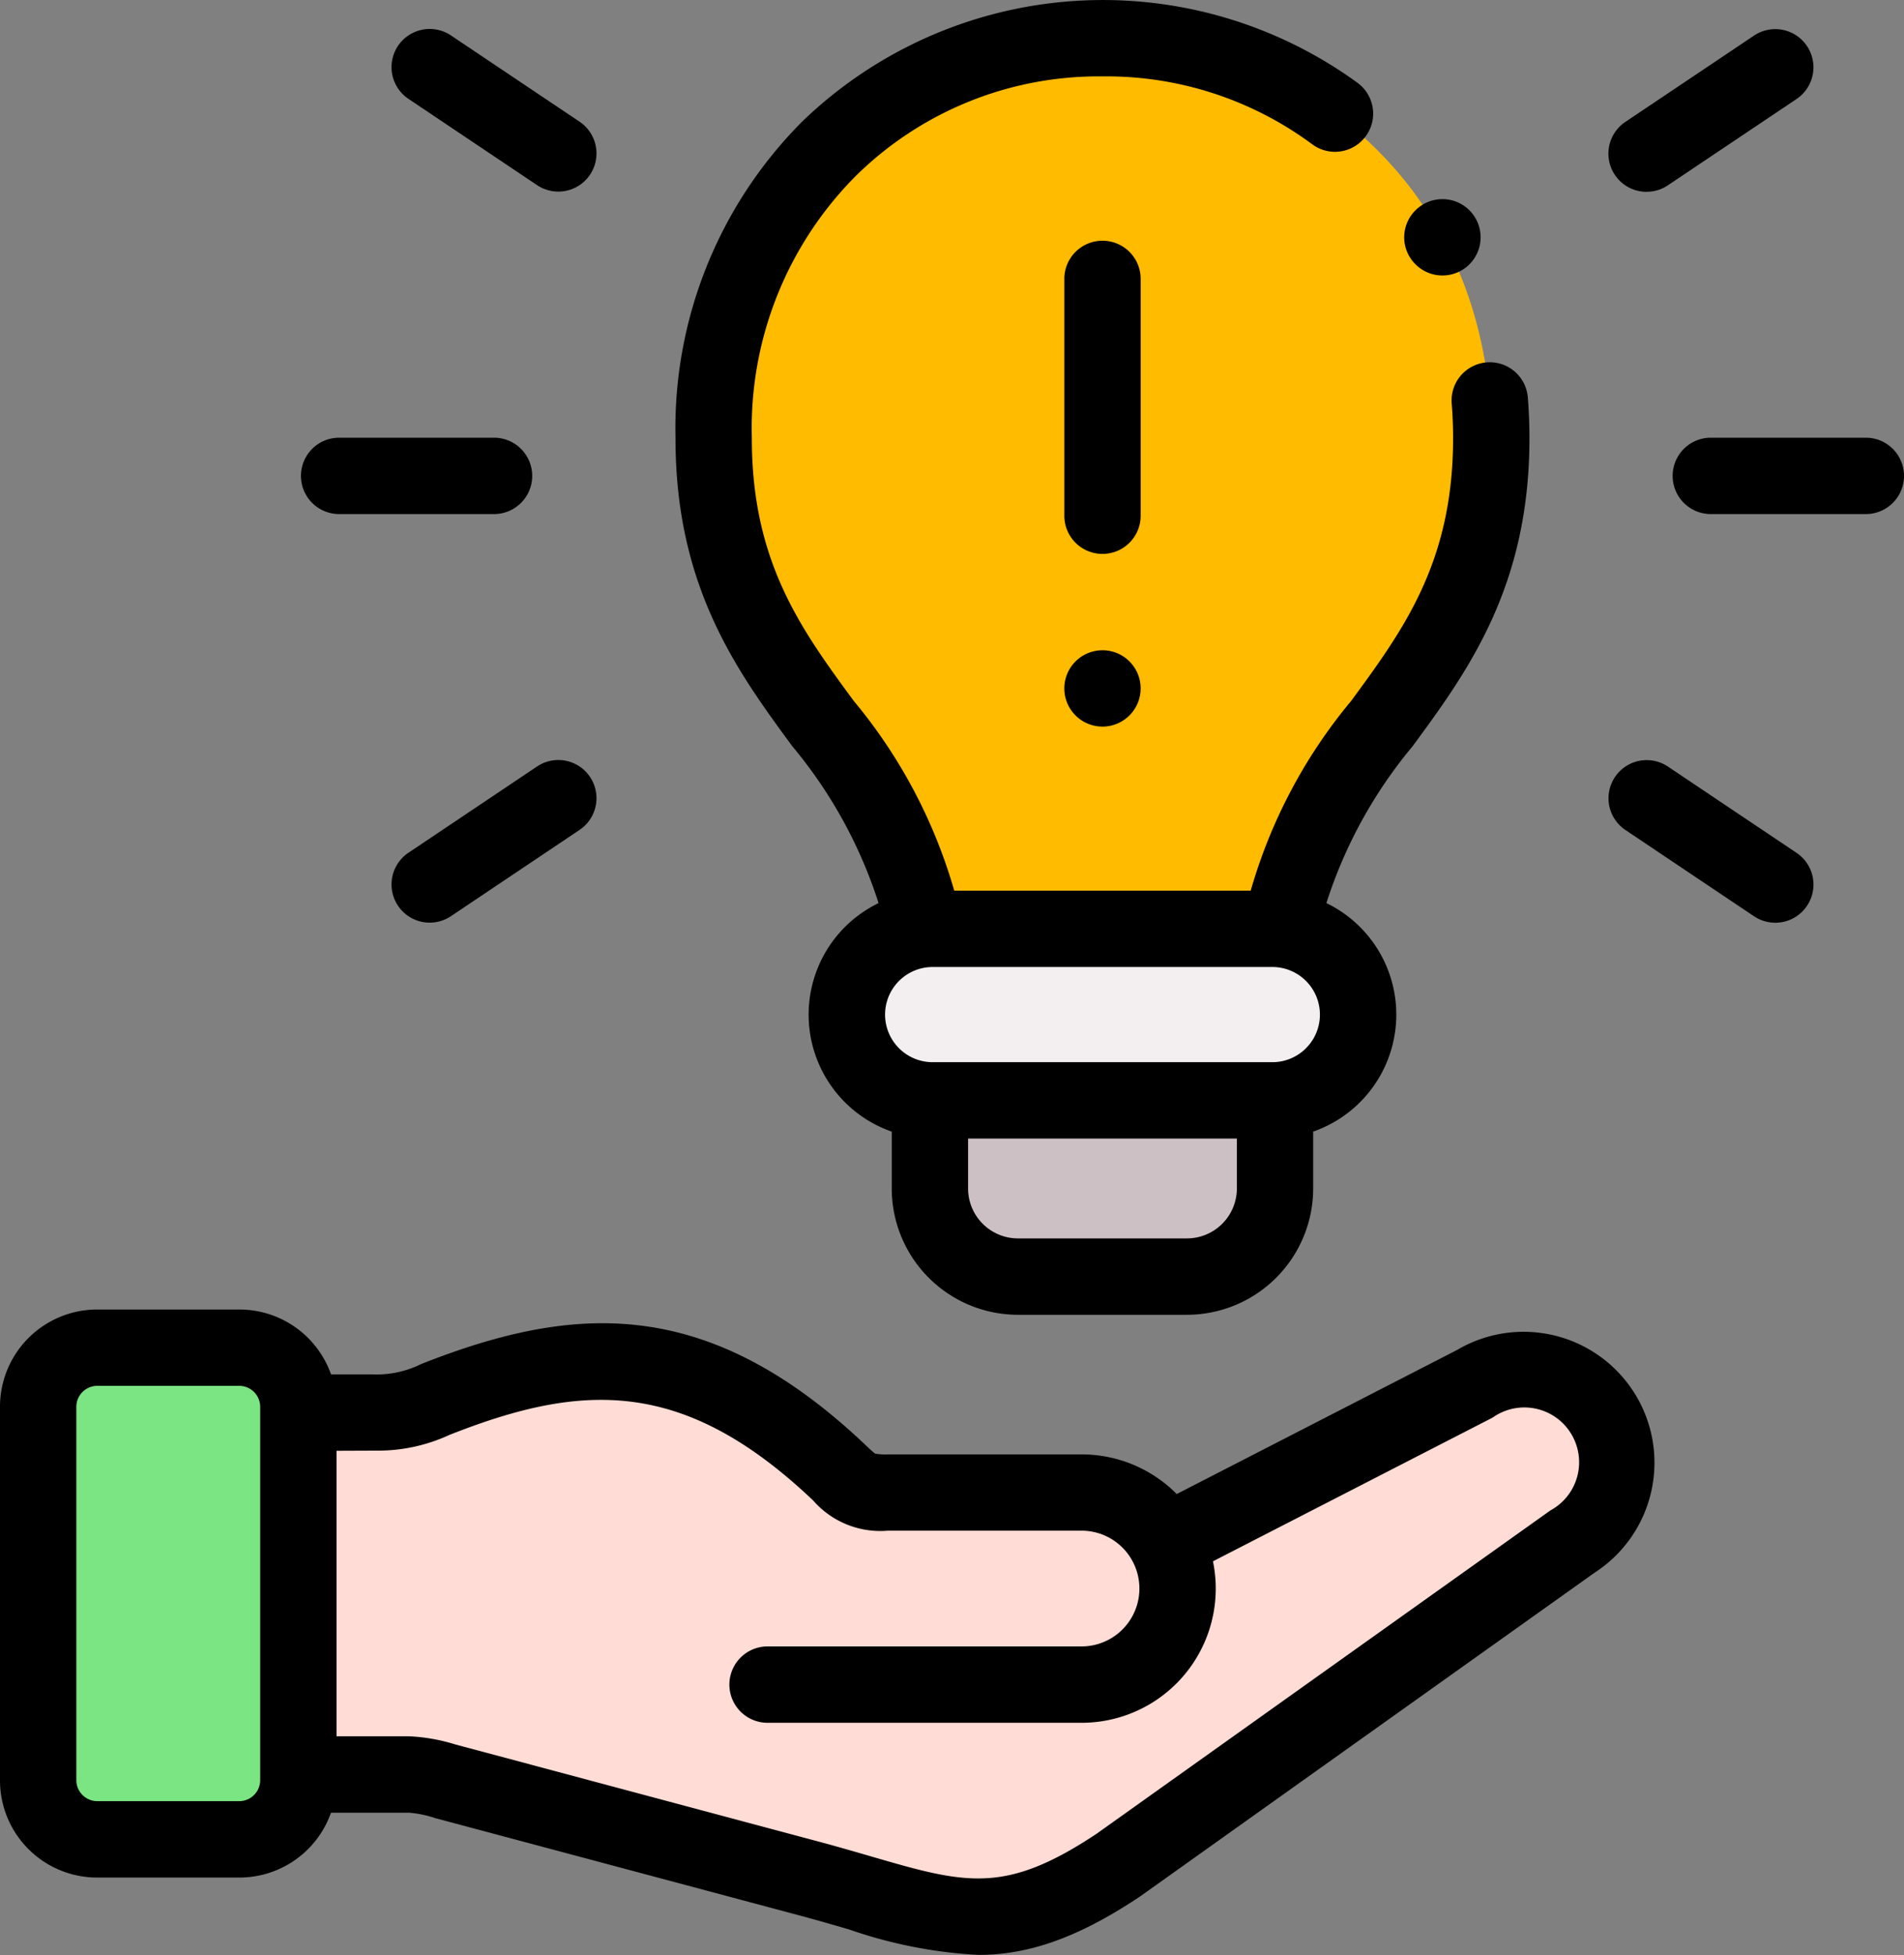 <svg xmlns="http://www.w3.org/2000/svg" width="81.684" height="83.84" viewBox="0 0 81.684 83.84">
  <rect x="0" y="0" width="81.684" height="83.84" fill="#808080" stroke="none"/>
  <g id="resolucion-de-problemas" transform="translate(-6.583 0)">
    <g id="Grupo_83436" data-name="Grupo 83436" transform="translate(37.2 1.638)">
      <path id="Trazado_143845" data-name="Trazado 143845" d="M217.945,48.219c1.332-8.531,8.995-10.545,8.985-21.072C226.916,16.235,218.469,9.886,210.25,10c-8.22-.116-16.667,6.233-16.681,17.145-.014,10.527,7.653,12.541,8.985,21.072a2.981,2.981,0,0,1,.408-.023h14.574A2.982,2.982,0,0,1,217.945,48.219Z" transform="translate(-193.569 -10)" fill="#fb0" fill-rule="evenodd"/>
    </g>
    <g id="Grupo_83437" data-name="Grupo 83437" transform="translate(42.914 39.833)">
      <path id="Trazado_143846" data-name="Trazado 143846" d="M232.143,250.624h14.69a3.679,3.679,0,0,0,.292-7.333,2.979,2.979,0,0,0-.408-.023H232.143a2.953,2.953,0,0,0-.408.023,3.679,3.679,0,0,0,.292,7.333Z" transform="translate(-228.463 -243.267)" fill="#f3eff0" fill-rule="evenodd"/>
    </g>
    <g id="Grupo_83438" data-name="Grupo 83438" transform="translate(46.478 47.19)">
      <path id="Trazado_143847" data-name="Trazado 143847" d="M261.258,295.752a3.787,3.787,0,0,0,3.778-3.778V288.2H250.23v3.778A3.786,3.786,0,0,0,254,295.752Z" transform="translate(-250.23 -288.196)" fill="#cdc0c4" fill-rule="evenodd"/>
    </g>
    <g id="Grupo_83439" data-name="Grupo 83439" transform="translate(19.383 58.386)">
      <path id="Trazado_143848" data-name="Trazado 143848" d="M121.966,364.342a4.134,4.134,0,0,0-3.616-2.149h-8.308a2.344,2.344,0,0,1-2.163-.924c-6.126-5.769-11.125-5.486-17.251-3.068a5.929,5.929,0,0,1-2.7.566H84.752v15.521h4.762a4.108,4.108,0,0,1,1.536.288l15.813,4.228c5.56,1.508,7.788,2.892,13.07-.631L139.421,364.3a3.979,3.979,0,1,0-4.182-6.772Z" transform="translate(-84.752 -356.574)" fill="#ffdcd5" fill-rule="evenodd"/>
    </g>
    <g id="Grupo_83440" data-name="Grupo 83440" transform="translate(8.22 57.795)">
      <path id="Trazado_143849" data-name="Trazado 143849" d="M27.744,371.272V355.5a2.534,2.534,0,0,0-2.525-2.529H19.107a2.535,2.535,0,0,0-2.525,2.529v16.031a2.534,2.534,0,0,0,2.525,2.525h6.112a2.534,2.534,0,0,0,2.525-2.525Z" transform="translate(-16.582 -352.966)" fill="#7ae582" fill-rule="evenodd"/>
    </g>
    <g id="Grupo_83441" data-name="Grupo 83441" transform="translate(6.583 0)">
      <path id="Trazado_143850" data-name="Trazado 143850" d="M69.122,344.686l-12.056,6.193a5.741,5.741,0,0,0-4.085-1.7H44.673a2.732,2.732,0,0,1-.545-.032c-.075-.051-.263-.228-.415-.371l-.079-.075c-6.762-6.368-12.476-5.964-18.975-3.4a4.293,4.293,0,0,1-2.044.448l-1.83,0a4.169,4.169,0,0,0-3.925-2.783H10.745a4.169,4.169,0,0,0-4.162,4.167v16.031a4.167,4.167,0,0,0,4.162,4.162h6.113a4.169,4.169,0,0,0,3.925-2.78h3.361a4.76,4.76,0,0,1,1.113.232L41.065,369c.692.188,1.328.372,1.942.551a20.02,20.02,0,0,0,5.547,1.092c2.021,0,4.136-.636,6.918-2.492l.041-.028L75,354.247a5.614,5.614,0,0,0-5.881-9.561ZM17.745,363.163a.9.9,0,0,1-.887.887H10.745a.9.9,0,0,1-.887-.887V347.131a.9.9,0,0,1,.887-.892h6.113a.9.9,0,0,1,.887.892ZM73.1,351.58,53.634,365.444c-3.963,2.637-5.649,2.147-9.713.966-.628-.183-1.278-.371-2-.568L26.1,361.613a7.845,7.845,0,0,0-1.961-.344H21.02V349.024l1.742-.007a7.284,7.284,0,0,0,3.1-.673c5.633-2.223,9.979-2.488,15.529,2.738l.078.074a3.821,3.821,0,0,0,3.206,1.294h8.308a2.482,2.482,0,1,1,0,4.964H39.512a1.637,1.637,0,0,0,0,3.275H52.981a5.756,5.756,0,0,0,5.639-6.925l12-6.164A2.349,2.349,0,1,1,73.1,351.58Z" transform="translate(-6.583 -286.807)"/>
      <path id="Trazado_143851" data-name="Trazado 143851" d="M192.278,38.73a5.313,5.313,0,0,0,.567,9.8v2.439a5.419,5.419,0,0,0,5.411,5.416h7.254a5.422,5.422,0,0,0,5.415-5.416V48.529a5.313,5.313,0,0,0,.567-9.8,19.985,19.985,0,0,1,3.7-6.728c2.352-3.2,5.017-6.828,5.011-13.218,0-.57-.024-1.156-.07-1.74a1.637,1.637,0,1,0-3.265.26c.04.5.06,1,.06,1.482,0,5.316-2.123,8.211-4.376,11.277a22.315,22.315,0,0,0-4.307,8.133H195.525a22.31,22.31,0,0,0-4.307-8.132c-2.253-3.066-4.382-5.962-4.375-11.277a15.324,15.324,0,0,1,4.472-11.253,14.834,14.834,0,0,1,10.548-4.257h.047a14.83,14.83,0,0,1,8.977,2.914,1.637,1.637,0,0,0,1.947-2.633A18.574,18.574,0,0,0,189.017,5.2a18.61,18.61,0,0,0-5.449,13.582c-.009,6.392,2.658,10.02,5.011,13.221a19.977,19.977,0,0,1,3.7,6.726Zm15.373,12.238a2.143,2.143,0,0,1-2.141,2.141h-7.254a2.141,2.141,0,0,1-2.136-2.141V48.827h11.531ZM194.6,41.47h14.573a2.041,2.041,0,1,1,0,4.082H194.6a2.041,2.041,0,1,1,0-4.082Z" transform="translate(-154.588 0)"/>
      <path id="Trazado_143852" data-name="Trazado 143852" d="M288.715,64.688a1.637,1.637,0,0,0-3.275,0V74.844a1.637,1.637,0,0,0,3.275,0Z" transform="translate(-239.779 -52.727)"/>
      <path id="Trazado_143853" data-name="Trazado 143853" d="M287.077,170.311a1.637,1.637,0,0,0-1.637,1.637v.009a1.637,1.637,0,1,0,1.637-1.647Z" transform="translate(-239.779 -142.424)"/>
      <path id="Trazado_143854" data-name="Trazado 143854" d="M453.113,114.64h-6.651a1.637,1.637,0,1,0,0,3.275h6.651a1.637,1.637,0,1,0,0-3.275Z" transform="translate(-373.066 -95.869)"/>
      <path id="Trazado_143855" data-name="Trazado 143855" d="M429.653,14.584a1.63,1.63,0,0,0,.911-.278l5.518-3.7a1.637,1.637,0,1,0-1.825-2.719l-5.518,3.7a1.638,1.638,0,0,0,.914,3Z" transform="translate(-359.008 -6.36)"/>
      <path id="Trazado_143856" data-name="Trazado 143856" d="M436.084,203.035l-5.518-3.7a1.637,1.637,0,1,0-1.825,2.719l5.518,3.7a1.637,1.637,0,0,0,1.825-2.719Z" transform="translate(-359.009 -166.46)"/>
      <path id="Trazado_143857" data-name="Trazado 143857" d="M87.075,117.915h6.646a1.637,1.637,0,0,0,0-3.275H87.075a1.637,1.637,0,1,0,0,3.275Z" transform="translate(-72.526 -95.869)"/>
      <path id="Trazado_143858" data-name="Trazado 143858" d="M109.887,10.6l5.518,3.7a1.637,1.637,0,0,0,1.825-2.719l-5.518-3.7a1.637,1.637,0,0,0-1.825,2.719Z" transform="translate(-92.365 -6.361)"/>
      <path id="Trazado_143859" data-name="Trazado 143859" d="M115.406,199.331l-5.518,3.7a1.637,1.637,0,1,0,1.825,2.719l5.518-3.7a1.637,1.637,0,1,0-1.825-2.719Z" transform="translate(-92.366 -166.46)"/>
      <path id="Trazado_143860" data-name="Trazado 143860" d="M374.985,54.937a1.637,1.637,0,1,0,0-2.32,1.627,1.627,0,0,0,0,2.32Z" transform="translate(-314.257 -43.6)"/>
    </g>
  </g>
</svg>
